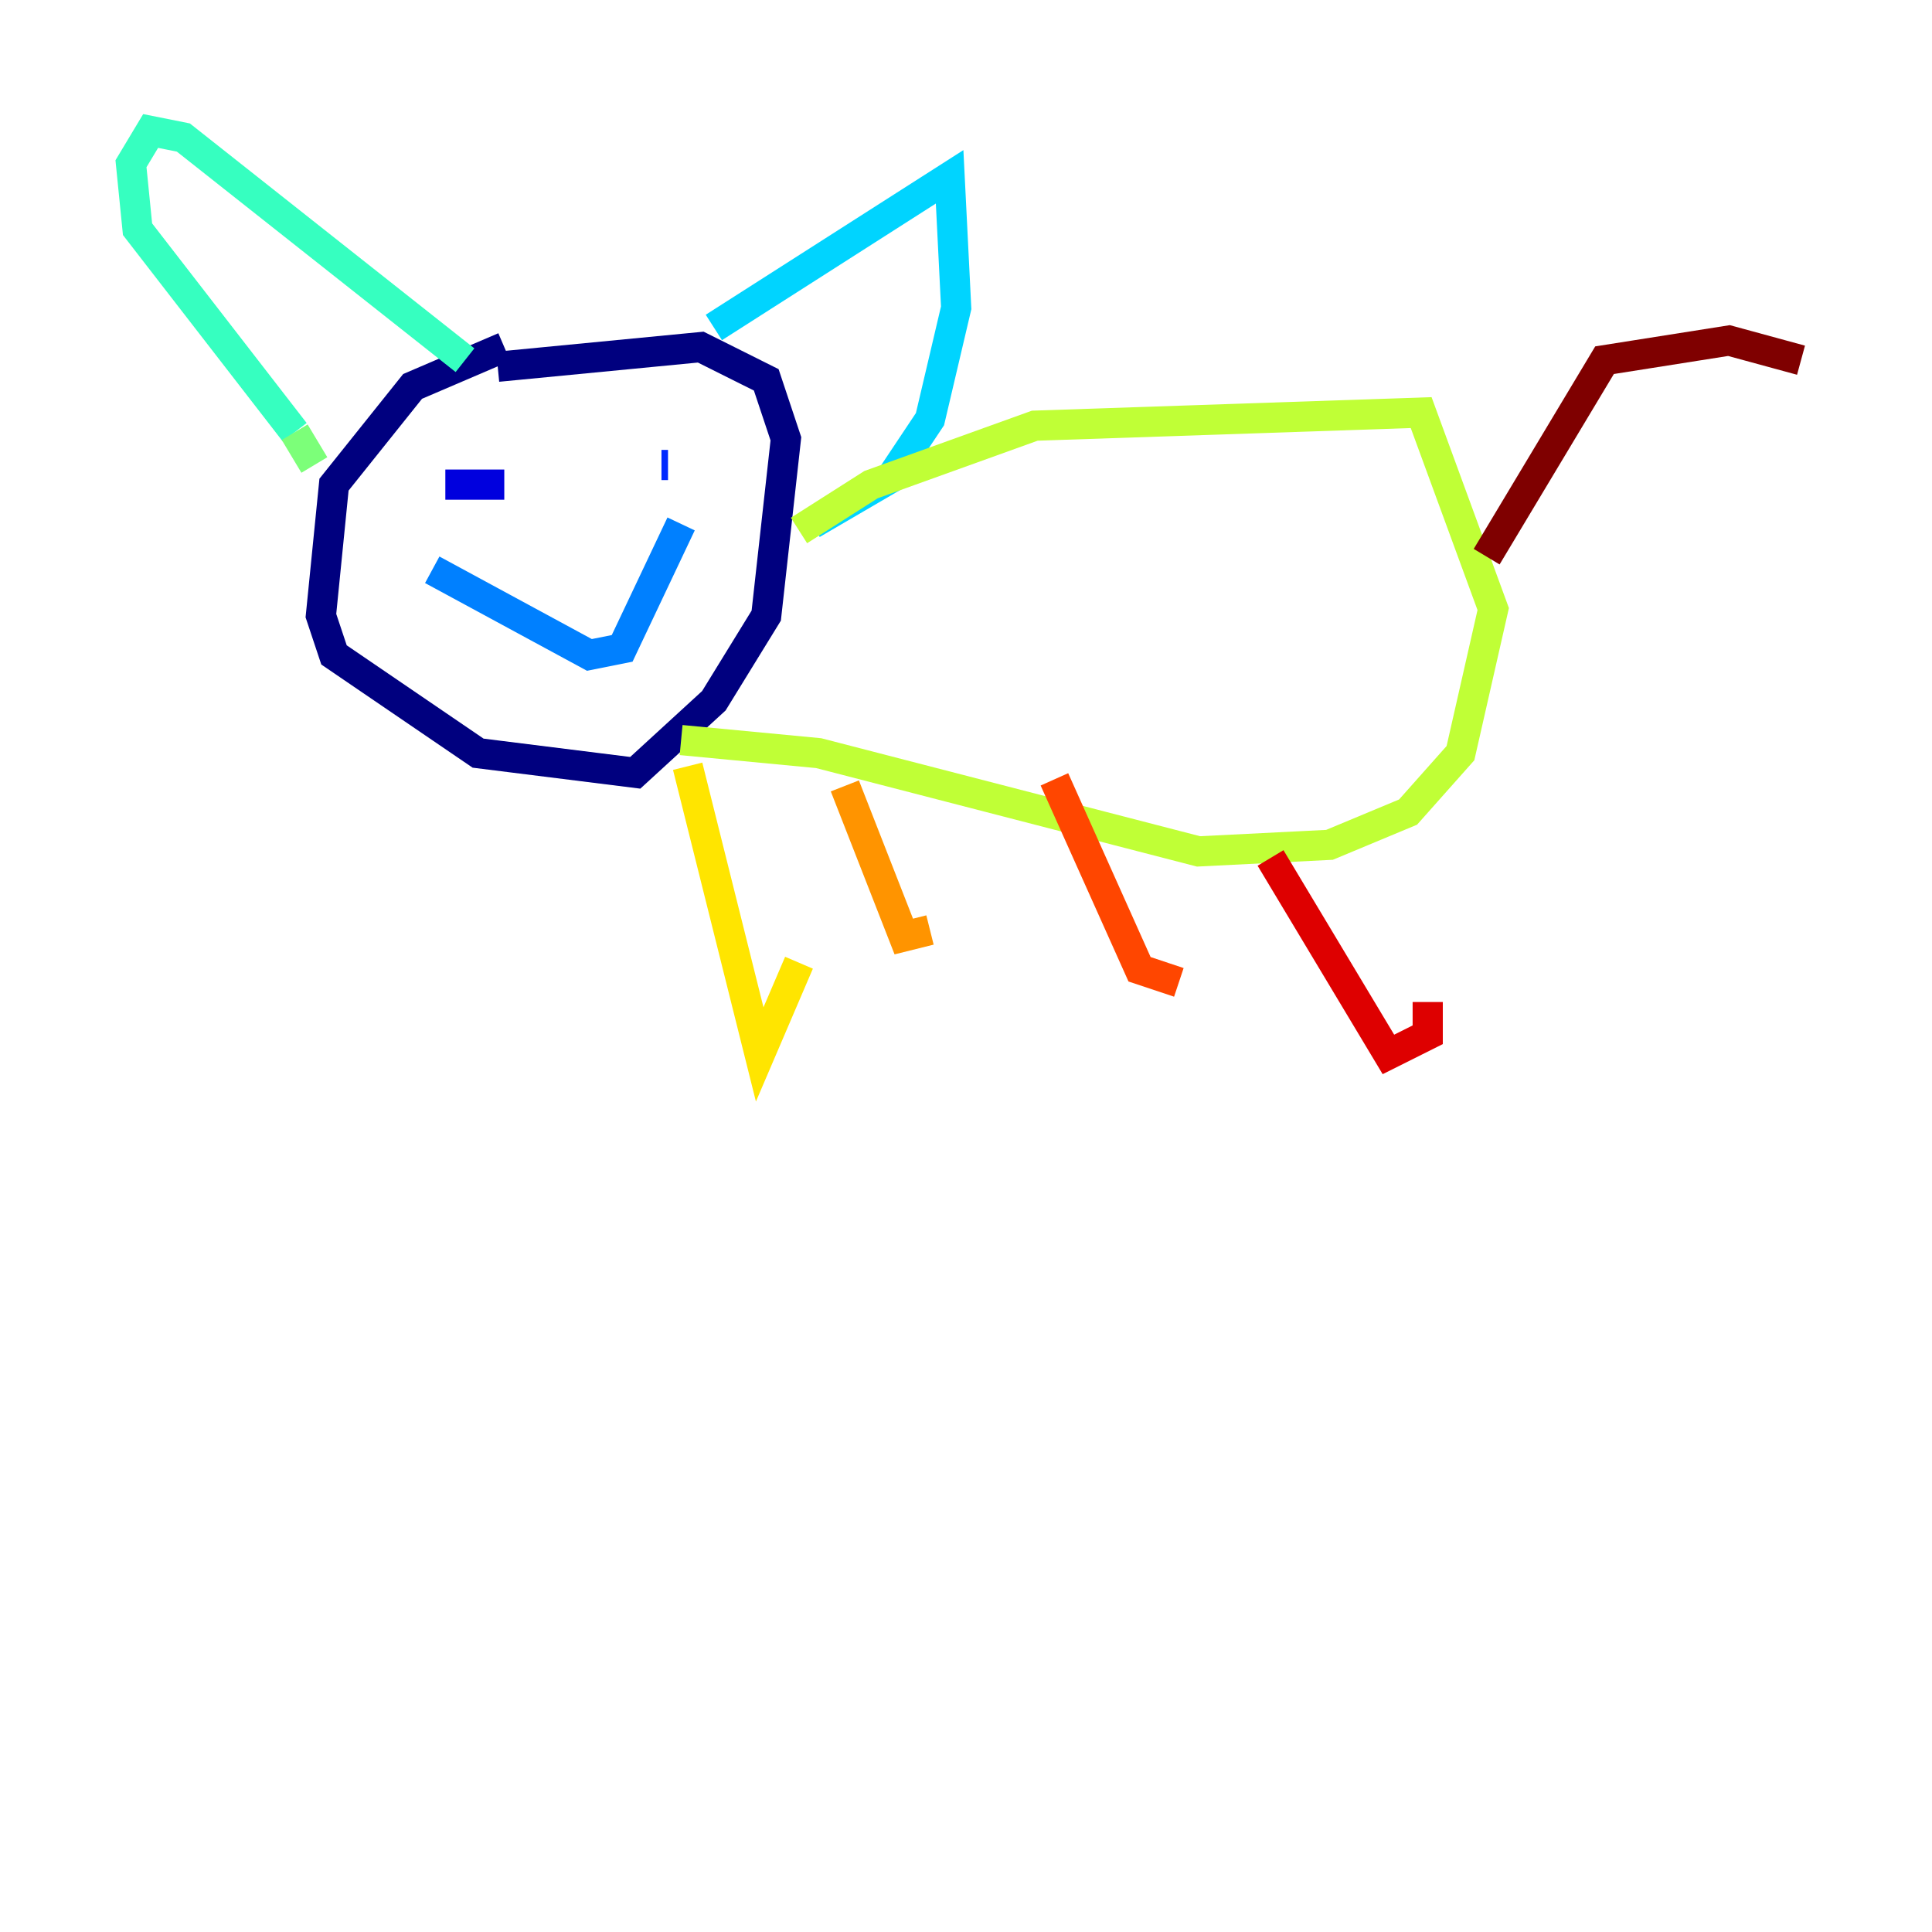 <?xml version="1.0" encoding="utf-8" ?>
<svg baseProfile="tiny" height="128" version="1.2" viewBox="0,0,128,128" width="128" xmlns="http://www.w3.org/2000/svg" xmlns:ev="http://www.w3.org/2001/xml-events" xmlns:xlink="http://www.w3.org/1999/xlink"><defs /><polyline fill="none" points="33.41,22.997 27.336,25.6 22.129,32.108 21.261,40.786 22.129,43.39 31.675,49.898 42.088,51.2 47.295,46.427 50.766,40.786 52.068,29.071 50.766,25.166 46.427,22.997 32.976,24.298" stroke="#00007f" stroke-width="2" /><polyline fill="none" points="29.505,32.108 33.41,32.108" stroke="#0000de" stroke-width="2" /><polyline fill="none" points="43.824,30.807 44.258,30.807" stroke="#0028ff" stroke-width="2" /><polyline fill="none" points="28.637,37.749 39.051,43.39 41.22,42.956 45.125,34.712" stroke="#0080ff" stroke-width="2" /><polyline fill="none" points="47.295,21.695 62.915,11.715 63.349,20.393 61.614,27.77 59.01,31.675 53.803,34.712" stroke="#00d4ff" stroke-width="2" /><polyline fill="none" points="30.807,23.864 12.149,9.112 9.98,8.678 8.678,10.848 9.112,15.186 19.525,28.637" stroke="#36ffc0" stroke-width="2" /><polyline fill="none" points="19.525,28.637 20.827,30.807" stroke="#7cff79" stroke-width="2" /><polyline fill="none" points="52.936,35.146 57.709,32.108 68.556,28.203 94.156,27.336 98.929,40.352 96.759,49.898 93.288,53.803 88.081,55.973 79.403,56.407 54.237,49.898 45.125,49.031" stroke="#c0ff36" stroke-width="2" /><polyline fill="none" points="45.559,50.766 50.332,69.858 52.936,63.783" stroke="#ffe500" stroke-width="2" /><polyline fill="none" points="55.973,52.068 59.878,62.047 61.614,61.614" stroke="#ff9400" stroke-width="2" /><polyline fill="none" points="69.858,51.634 75.498,64.217 78.102,65.085" stroke="#ff4600" stroke-width="2" /><polyline fill="none" points="84.176,56.841 91.986,69.858 94.59,68.556 94.59,66.386" stroke="#de0000" stroke-width="2" /><polyline fill="none" points="98.495,36.881 106.305,23.864 114.549,22.563 119.322,23.864" stroke="#7f0000" stroke-width="2" /></svg>